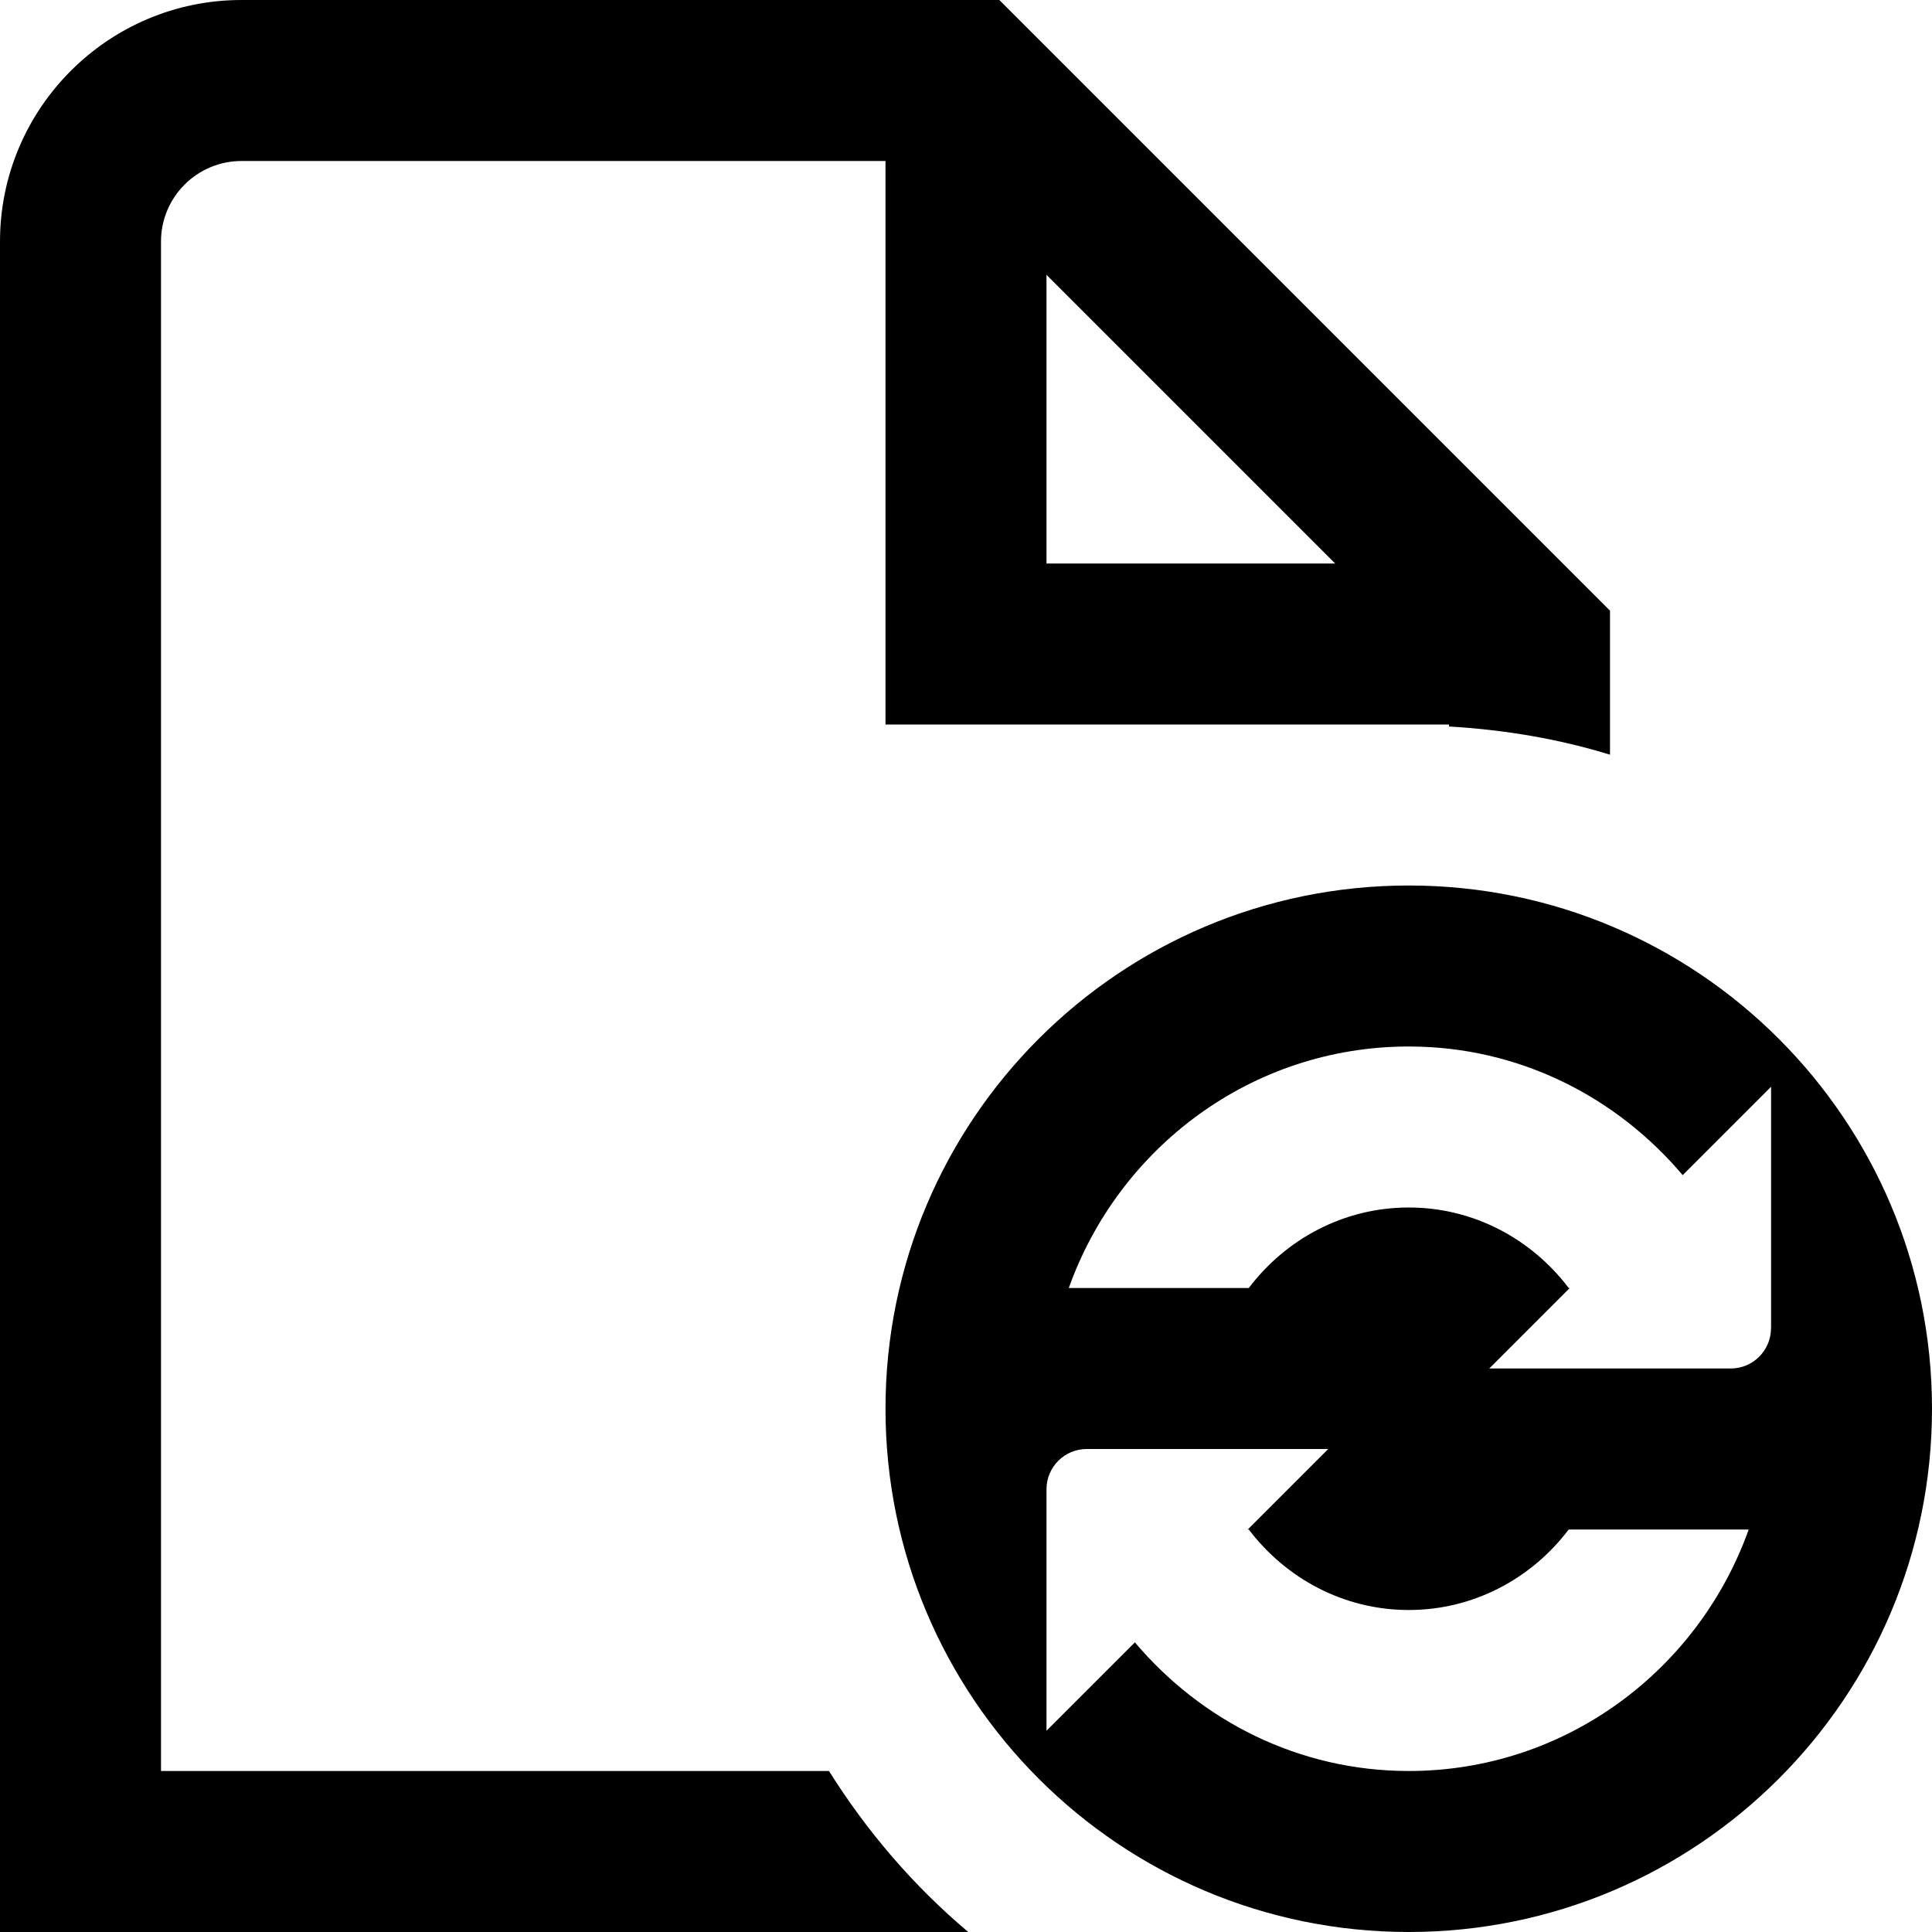 <svg id="Layer_1" viewBox="0 0 24 24" xmlns="http://www.w3.org/2000/svg" data-name="Layer 1"><path d="m10.298 22h-8.298v-19c0-.552.449-1 1-1h8v7h7v.025c.691.04 1.363.154 2 .35v-1.789l-7.586-7.586h-9.414c-1.654 0-3 1.346-3 3v21h12.028c-.677-.57-1.258-1.247-1.73-2zm2.702-18.586 3.586 3.586h-3.586zm4.5 7.586c-3.59 0-6.5 2.91-6.5 6.5s2.91 6.5 6.5 6.5 6.5-2.91 6.5-6.5-2.91-6.5-6.5-6.5zm0 11c-1.37 0-2.581-.627-3.402-1.598l-1.098 1.098v-3c0-.276.224-.5.5-.5h3l-1 1h.013c.457.603 1.174 1 1.987 1s1.531-.397 1.987-1h2.236c-.621 1.742-2.271 3-4.224 3zm4.5-5.5c0 .276-.224.5-.5.5h-3l1-1h-.013c-.457-.603-1.174-1-1.987-1s-1.531.397-1.987 1h-2.236c.621-1.742 2.271-3 4.224-3 1.37 0 2.581.627 3.402 1.598l1.098-1.098v3z"/></svg>